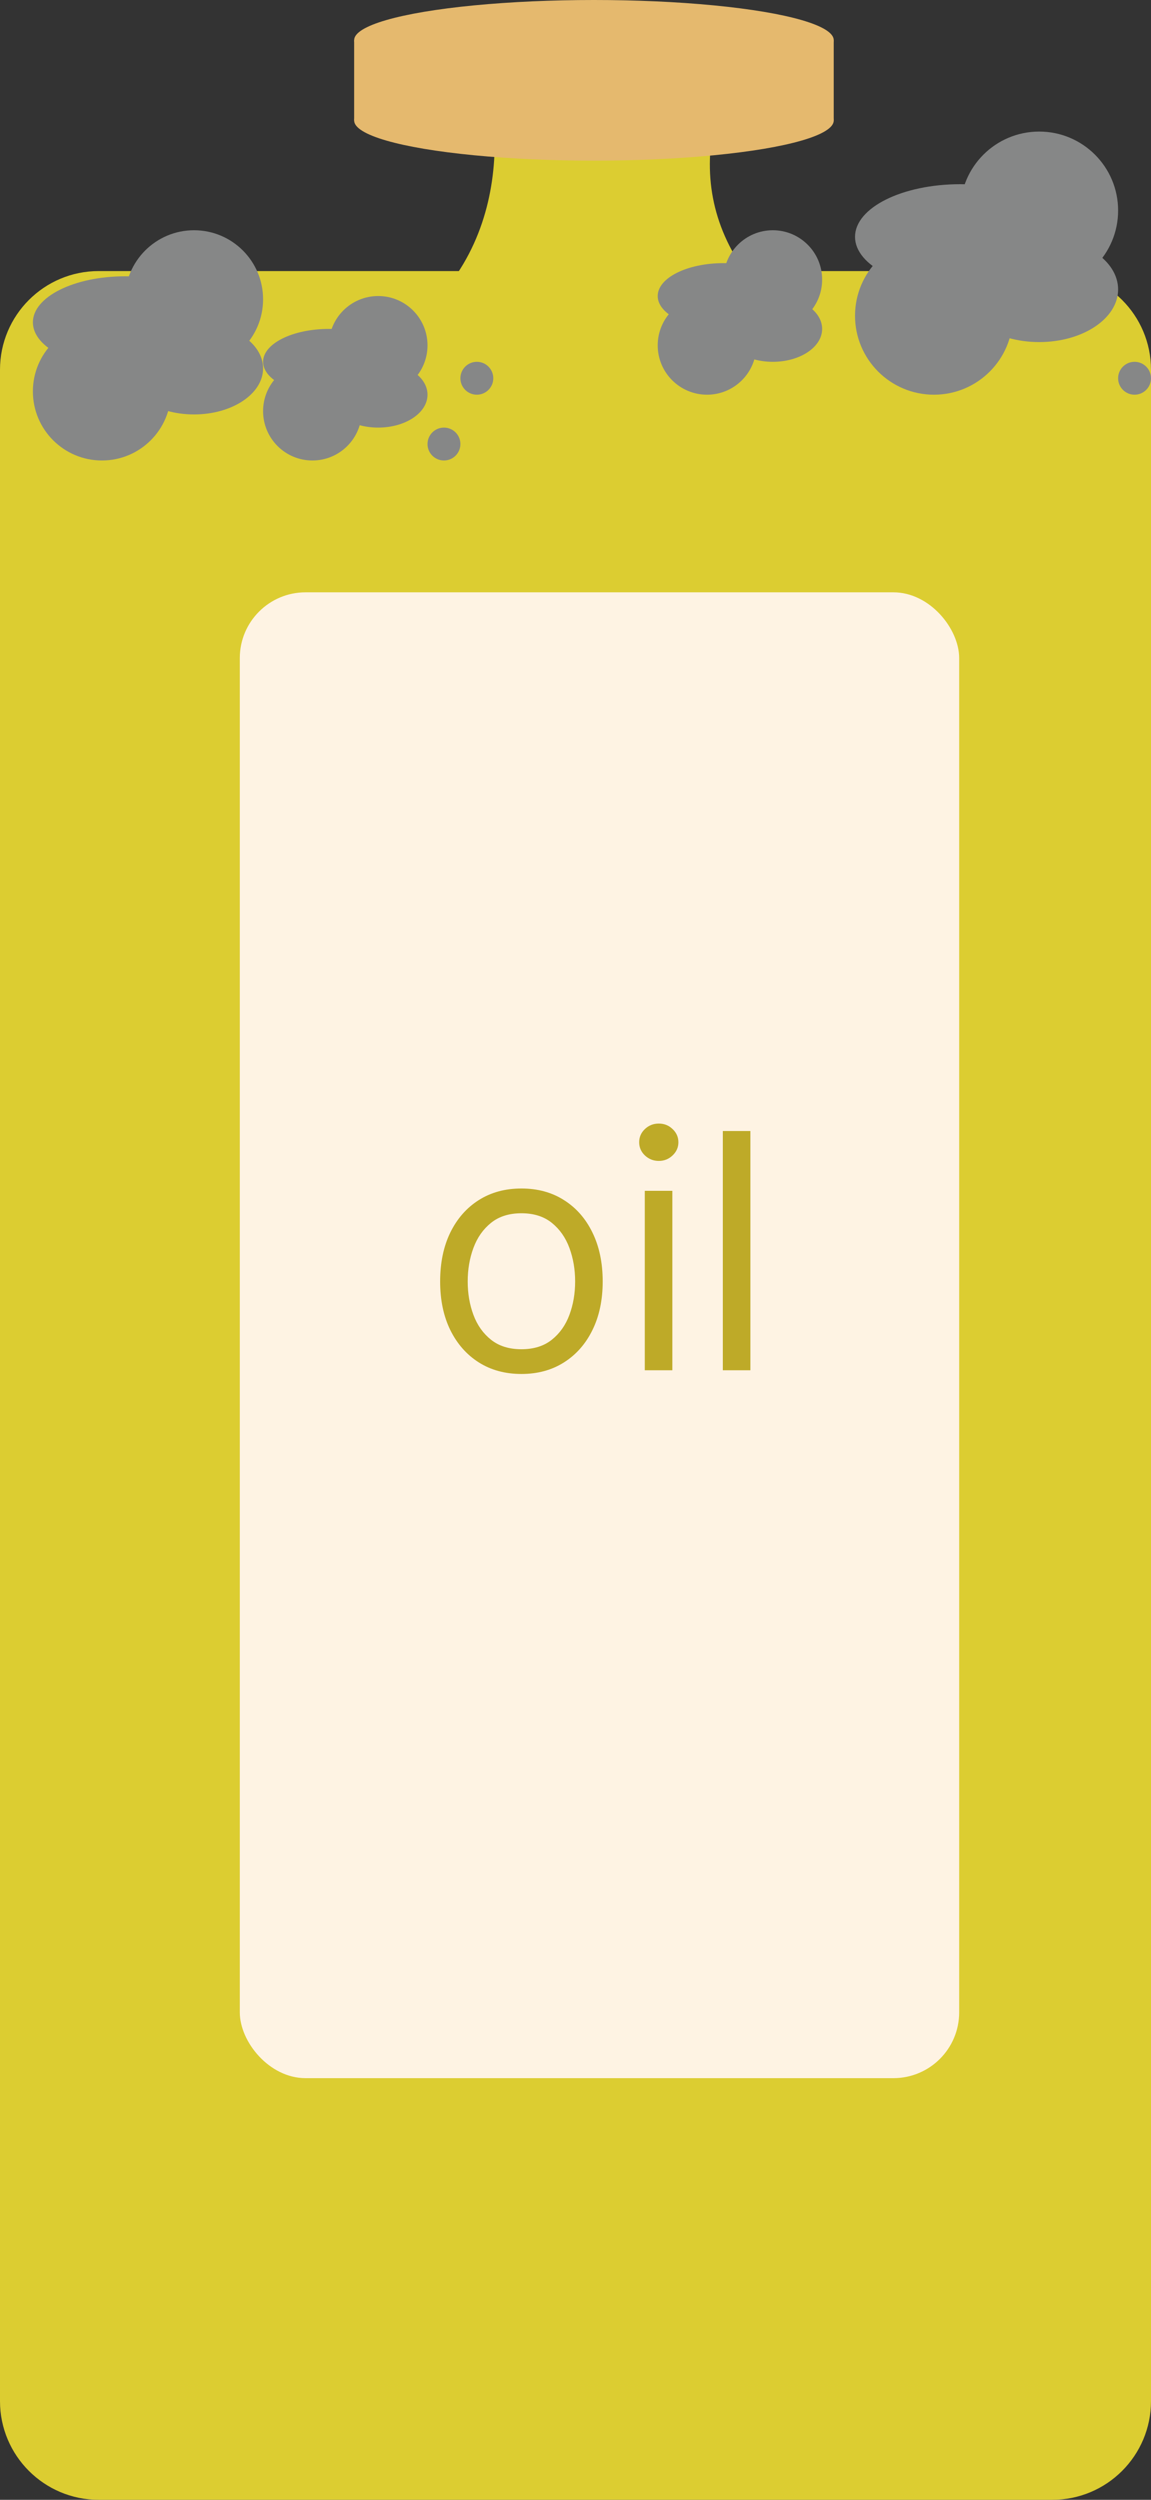 <svg width="35" height="76" viewBox="0 0 35 76" fill="none" xmlns="http://www.w3.org/2000/svg">
<rect x="0" y="0" width="35" height="76" fill="#333333" stroke="none"/>
<path d="M0 11.241C0 9.584 1.343 8.241 3 8.241H10.5H32C33.657 8.241 35 9.584 35 11.241V73C35 74.657 33.657 76 32 76H3C1.343 76 0 74.657 0 73V11.241Z" fill="#DCCD31"/>
<path d="M10.372 10.986C15.256 9.157 15.461 4.584 14.726 2.046L22.08 2.429C20.914 5.701 21.538 8.699 26.918 11.847C21.341 12.39 7.278 12.145 10.372 10.986Z" fill="#DCCD31"/>
<ellipse cx="18.061" cy="1.221" rx="7.292" ry="1.221" fill="#E5B96E"/>
<ellipse cx="18.061" cy="3.663" rx="7.292" ry="1.221" fill="#E5B96E"/>
<rect x="10.769" y="1.221" width="14.583" height="2.442" fill="#E5B96E"/>
<rect x="7.292" y="18.008" width="21.875" height="45.173" rx="2" fill="#FEF3E3"/>
<path d="M15.856 41.772C15.363 41.772 14.931 41.655 14.56 41.421C14.19 41.186 13.901 40.858 13.693 40.437C13.487 40.016 13.384 39.523 13.384 38.96C13.384 38.392 13.487 37.896 13.693 37.472C13.901 37.048 14.19 36.719 14.56 36.485C14.931 36.25 15.363 36.133 15.856 36.133C16.348 36.133 16.779 36.25 17.148 36.485C17.52 36.719 17.809 37.048 18.015 37.472C18.223 37.896 18.327 38.392 18.327 38.96C18.327 39.523 18.223 40.016 18.015 40.437C17.809 40.858 17.52 41.186 17.148 41.421C16.779 41.655 16.348 41.772 15.856 41.772ZM15.856 41.02C16.23 41.02 16.538 40.924 16.779 40.732C17.02 40.54 17.199 40.288 17.315 39.975C17.431 39.663 17.489 39.324 17.489 38.96C17.489 38.595 17.431 38.255 17.315 37.941C17.199 37.626 17.02 37.371 16.779 37.177C16.538 36.983 16.23 36.886 15.856 36.886C15.482 36.886 15.174 36.983 14.932 37.177C14.691 37.371 14.512 37.626 14.396 37.941C14.28 38.255 14.222 38.595 14.222 38.96C14.222 39.324 14.28 39.663 14.396 39.975C14.512 40.288 14.691 40.54 14.932 40.732C15.174 40.924 15.482 41.02 15.856 41.02ZM19.607 41.659V36.204H20.445V41.659H19.607ZM20.033 35.295C19.869 35.295 19.729 35.239 19.61 35.128C19.494 35.017 19.436 34.883 19.436 34.727C19.436 34.571 19.494 34.437 19.61 34.326C19.729 34.214 19.869 34.159 20.033 34.159C20.196 34.159 20.336 34.214 20.452 34.326C20.57 34.437 20.629 34.571 20.629 34.727C20.629 34.883 20.57 35.017 20.452 35.128C20.336 35.239 20.196 35.295 20.033 35.295ZM22.818 34.386V41.659H21.98V34.386H22.818Z" fill="#BEAA28"/>
<ellipse cx="3.8" cy="9.8" rx="2.8" ry="1.4" fill="#868787"/>
<circle cx="5.9" cy="9.1" r="2.1" fill="#868787"/>
<circle cx="3.1" cy="11.9" r="2.1" fill="#868787"/>
<ellipse cx="5.9" cy="11.2" rx="2.1" ry="1.4" fill="#868787"/>
<ellipse cx="22" cy="9" rx="2" ry="1" fill="#868787"/>
<circle cx="23.5" cy="8.5" r="1.5" fill="#868787"/>
<circle cx="21.5" cy="10.5" r="1.5" fill="#868787"/>
<ellipse cx="23.5" cy="10" rx="1.5" ry="1" fill="#868787"/>
<ellipse cx="10" cy="11" rx="2" ry="1" fill="#868787"/>
<circle cx="11.5" cy="10.5" r="1.5" fill="#868787"/>
<circle cx="9.5" cy="12.5" r="1.5" fill="#868787"/>
<ellipse cx="11.5" cy="12" rx="1.5" ry="1" fill="#868787"/>
<ellipse cx="29.2" cy="7.2" rx="3.2" ry="1.6" fill="#868787"/>
<circle cx="31.6" cy="6.4" r="2.4" fill="#868787"/>
<circle cx="28.4" cy="9.6" r="2.4" fill="#868787"/>
<ellipse cx="31.6" cy="8.8" rx="2.4" ry="1.6" fill="#868787"/>
<circle cx="14.5" cy="11.5" r="0.5" fill="#868787"/>
<circle cx="13.5" cy="13.5" r="0.5" fill="#868787"/>
<circle cx="34.5" cy="11.5" r="0.5" fill="#868787"/>
</svg>
